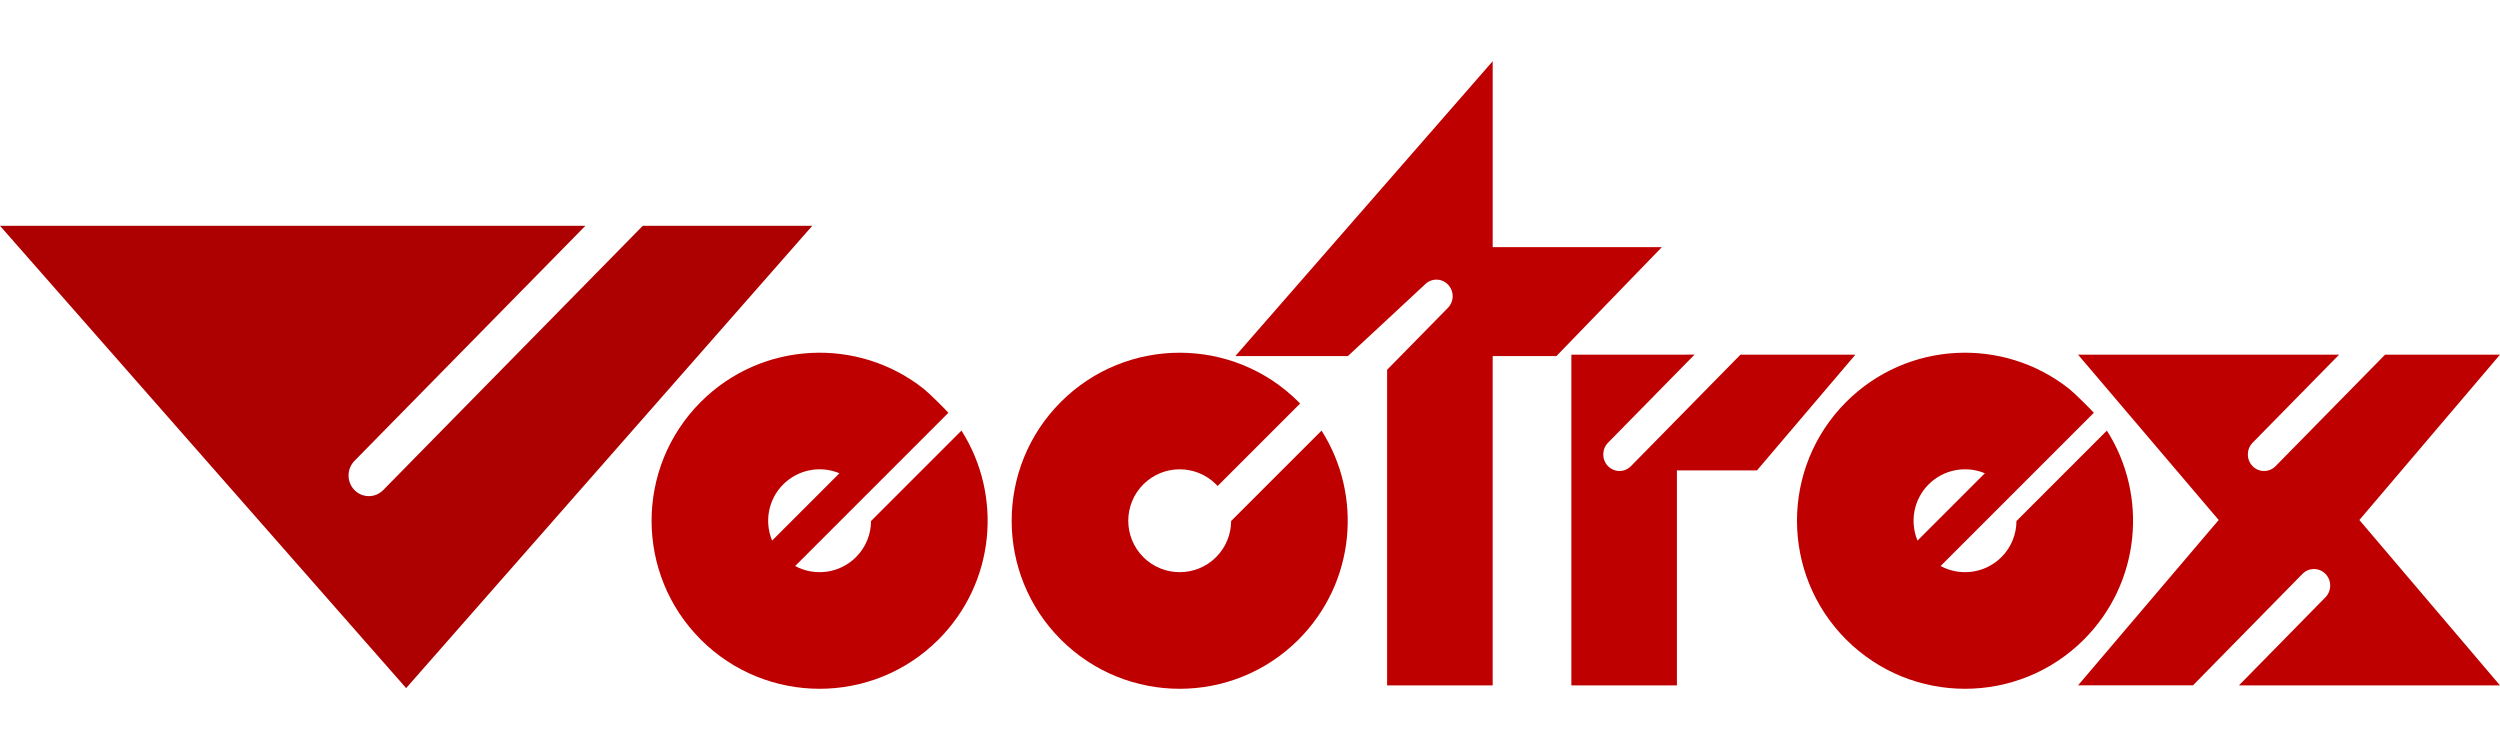 <?xml version="1.0" encoding="UTF-8" standalone="no"?>
<!-- Generator: Adobe Illustrator 13.0.0, SVG Export Plug-In . SVG Version: 6.00 Build 14948)  -->

<svg
   xmlns:dc="http://purl.org/dc/elements/1.1/"
   xmlns:cc="http://creativecommons.org/ns#"
   xmlns:rdf="http://www.w3.org/1999/02/22-rdf-syntax-ns#"
   xmlns:svg="http://www.w3.org/2000/svg"
   xmlns="http://www.w3.org/2000/svg"
   xmlns:sodipodi="http://sodipodi.sourceforge.net/DTD/sodipodi-0.dtd"
   xmlns:inkscape="http://www.inkscape.org/namespaces/inkscape"
   version="1.2"
   id="Ebene_1"
   x="0px"
   y="0px"
   width="566.929px"
   height="170.079px"
   viewBox="0 -13.883 566.929 170.079"
   xml:space="preserve"
   sodipodi:docname="system.svg"
   inkscape:version="0.92.4 (5da689c313, 2019-01-14)"><defs
   id="defs48" /><sodipodi:namedview
   pagecolor="#ffffff"
   bordercolor="#666666"
   borderopacity="1"
   objecttolerance="10"
   gridtolerance="10"
   guidetolerance="10"
   inkscape:pageopacity="0"
   inkscape:pageshadow="2"
   inkscape:window-width="1920"
   inkscape:window-height="1009"
   id="namedview46"
   showgrid="false"
   inkscape:zoom="3.1097368"
   inkscape:cx="283.46451"
   inkscape:cy="85.039497"
   inkscape:window-x="-4"
   inkscape:window-y="-4"
   inkscape:window-maximized="1"
   inkscape:current-layer="Ebene_1" />
<path
   fill="#bf0000"
   d="M240.575,77.262c-14.877,14.885-14.877,39.008,0,53.895c14.885,14.877,39.008,14.877,53.893,0  c12.871-12.871,14.605-32.656,5.219-47.393l-20.5,20.5c-0.016,2.971-1.151,5.934-3.414,8.193c-4.557,4.551-11.945,4.551-16.502,0  c-4.55-4.557-4.55-11.941,0-16.5c4.557-4.551,11.945-4.551,16.502,0l0.35,0.371l18.705-18.703l-0.355-0.364  C279.583,62.385,255.46,62.385,240.575,77.262z"
   id="path31" />
<path
   fill="#ad0000"
   d="M92.1,142.161l92.101-104.84h-38.433l-58.87,59.936c-1.797,1.828-4.713,1.828-6.509,0  c-1.796-1.825-1.796-4.797,0-6.633l52.361-53.302H0L92.1,142.161z"
   id="path33" />
<path
   fill="#bf0000"
   d="M503.134,104.038l-31.893,37.5h26.061l24.832-25.281c1.439-1.463,3.771-1.463,5.211,0  c1.438,1.461,1.438,3.834,0,5.306l-19.621,19.979h59.205l-31.893-37.502l31.893-37.499h-26.061l-24.832,25.282  c-1.439,1.471-3.771,1.471-5.211,0c-1.439-1.462-1.439-3.832,0-5.304l19.621-19.979h-59.205L503.134,104.038z"
   id="path35" />
<path
   fill="#bf0000"
   d="M356.339,66.539v75h23.938V92.793h18.15l22.326-26.254h-26.061l-24.84,25.282  c-1.432,1.471-3.766,1.471-5.201,0c-1.439-1.462-1.439-3.833,0-5.304l19.619-19.979L356.339,66.539L356.339,66.539z"
   id="path37" />
<path
   fill="#bf0000"
   d="M338.494,66.857h14.465l23.893-24.691h-38.354V0l-58.351,66.857h25.519l17.473-16.23  c1.439-1.462,3.773-1.462,5.203,0c1.438,1.472,1.438,3.842,0,5.306L314.56,69.969v71.571h23.938V66.857H338.494z"
   id="path39" />
<path
   fill="#bf0000"
   d="M158.919,77.262c-14.877,14.885-14.877,39.008,0,53.895c14.885,14.877,39.008,14.877,53.893,0  c12.871-12.871,14.605-32.656,5.218-47.393l-20.5,20.5c-0.016,2.971-1.151,5.934-3.414,8.193c-3.741,3.733-9.379,4.401-13.796,2.018  l34.747-34.747c-0.599-0.715-4.425-4.512-5.576-5.42C194.537,62.456,172.738,63.443,158.919,77.262z M175.094,108.704  c-1.765-4.229-0.925-9.301,2.52-12.744c3.445-3.444,8.516-4.287,12.746-2.521L175.094,108.704z"
   id="path41" />
<path
   fill="#bf0000"
   d="M418.664,77.262c-14.877,14.885-14.877,39.008,0,53.895c14.887,14.877,39.01,14.877,53.895,0  c12.871-12.871,14.605-32.656,5.223-47.393l-20.5,20.5c-0.02,2.971-1.15,5.934-3.414,8.193c-3.74,3.733-9.379,4.401-13.795,2.018  l34.746-34.747c-0.604-0.715-4.43-4.512-5.576-5.42C454.283,62.456,432.484,63.443,418.664,77.262z M434.839,108.704  c-1.766-4.229-0.926-9.301,2.52-12.744c3.445-3.444,8.518-4.287,12.746-2.521L434.839,108.704z"
   id="path43" />
</svg>